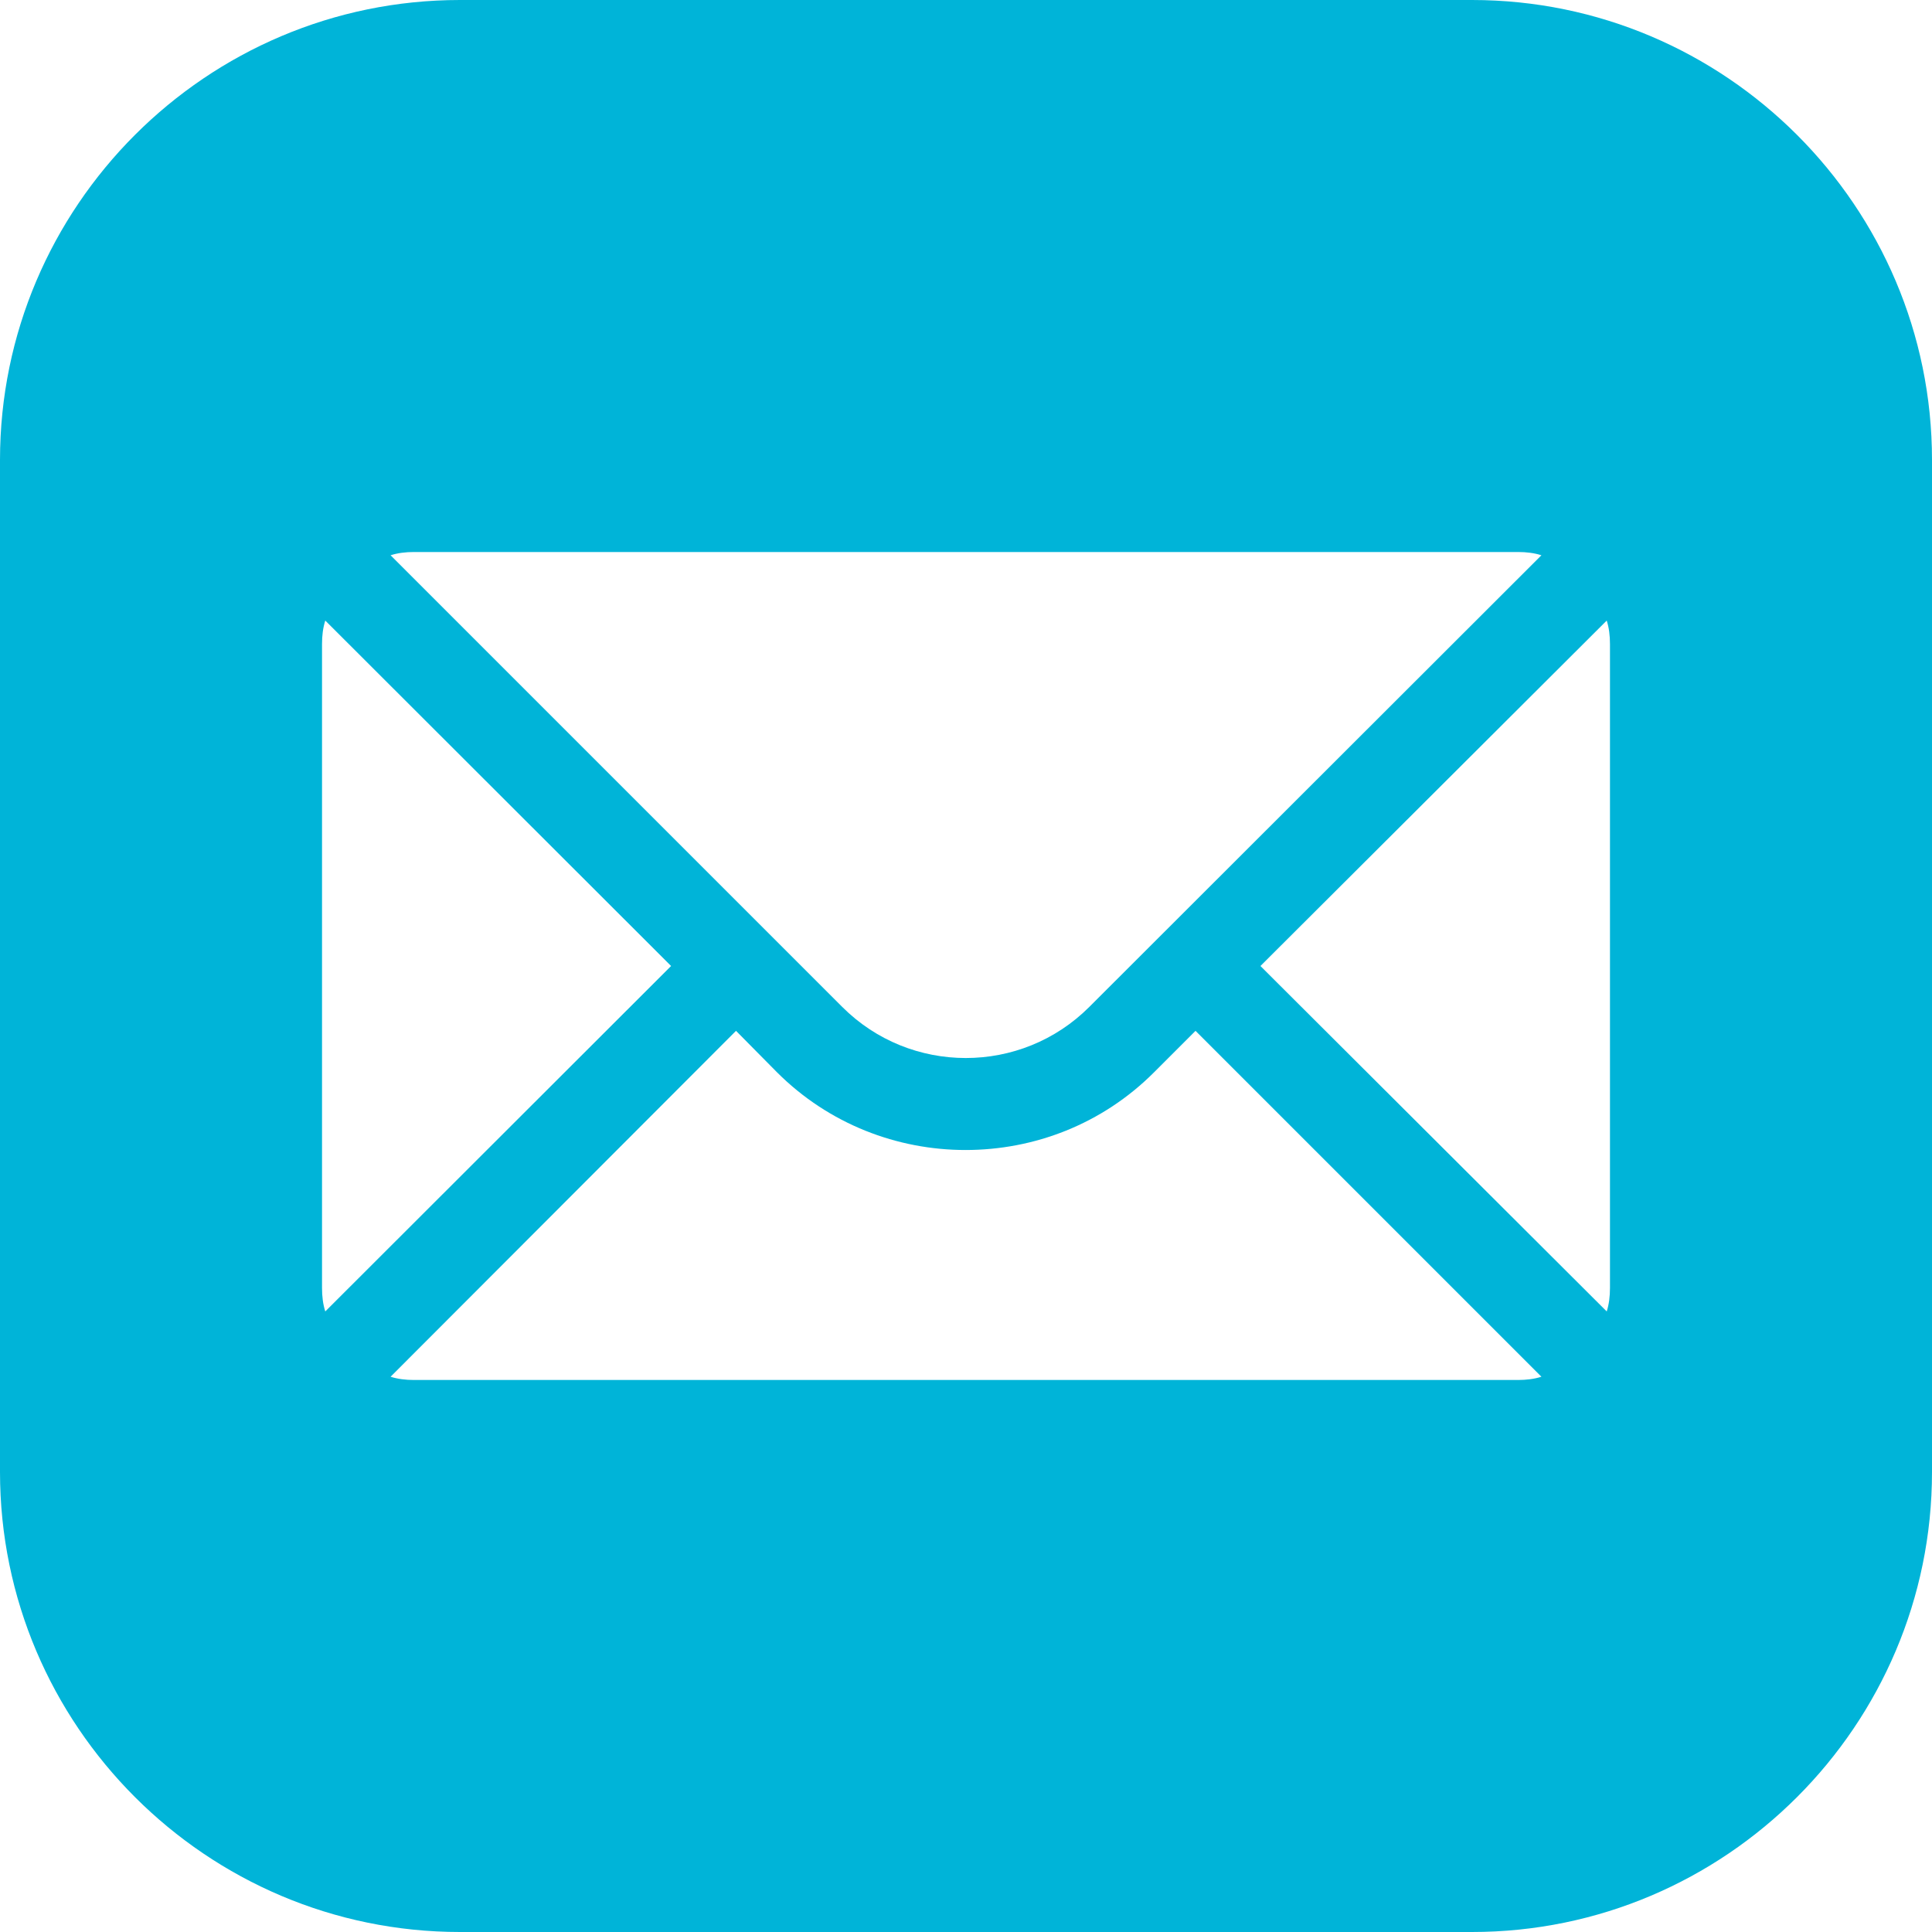 <svg width="25" height="25" viewBox="0 0 25 25" fill="none" xmlns="http://www.w3.org/2000/svg">
<path d="M5.952 0C2.672 0 0 2.672 0 5.952V19.048C0 22.328 2.672 25 5.952 25H19.048C22.328 25 25 22.328 25 19.048V5.952C25 2.672 22.328 0 19.048 0H5.952ZM5.357 7.143H19.643C19.75 7.143 19.851 7.155 19.946 7.185L14.095 13.03C13.214 13.911 11.78 13.911 10.899 13.03L5.054 7.185C5.149 7.155 5.25 7.143 5.357 7.143ZM4.209 8.03L8.684 12.5L4.209 16.97C4.179 16.875 4.167 16.774 4.167 16.667V8.333C4.167 8.226 4.179 8.125 4.209 8.03ZM20.791 8.03C20.821 8.125 20.833 8.226 20.833 8.333V16.667C20.833 16.774 20.821 16.875 20.791 16.97L16.31 12.5L20.791 8.03ZM9.524 13.339L10.054 13.875C10.727 14.548 11.613 14.881 12.494 14.881C13.381 14.881 14.262 14.548 14.934 13.875L15.47 13.339L19.946 17.815C19.851 17.845 19.75 17.857 19.643 17.857H5.357C5.25 17.857 5.149 17.845 5.054 17.815L9.524 13.339Z" fill="#00B4D8"/>
</svg>
